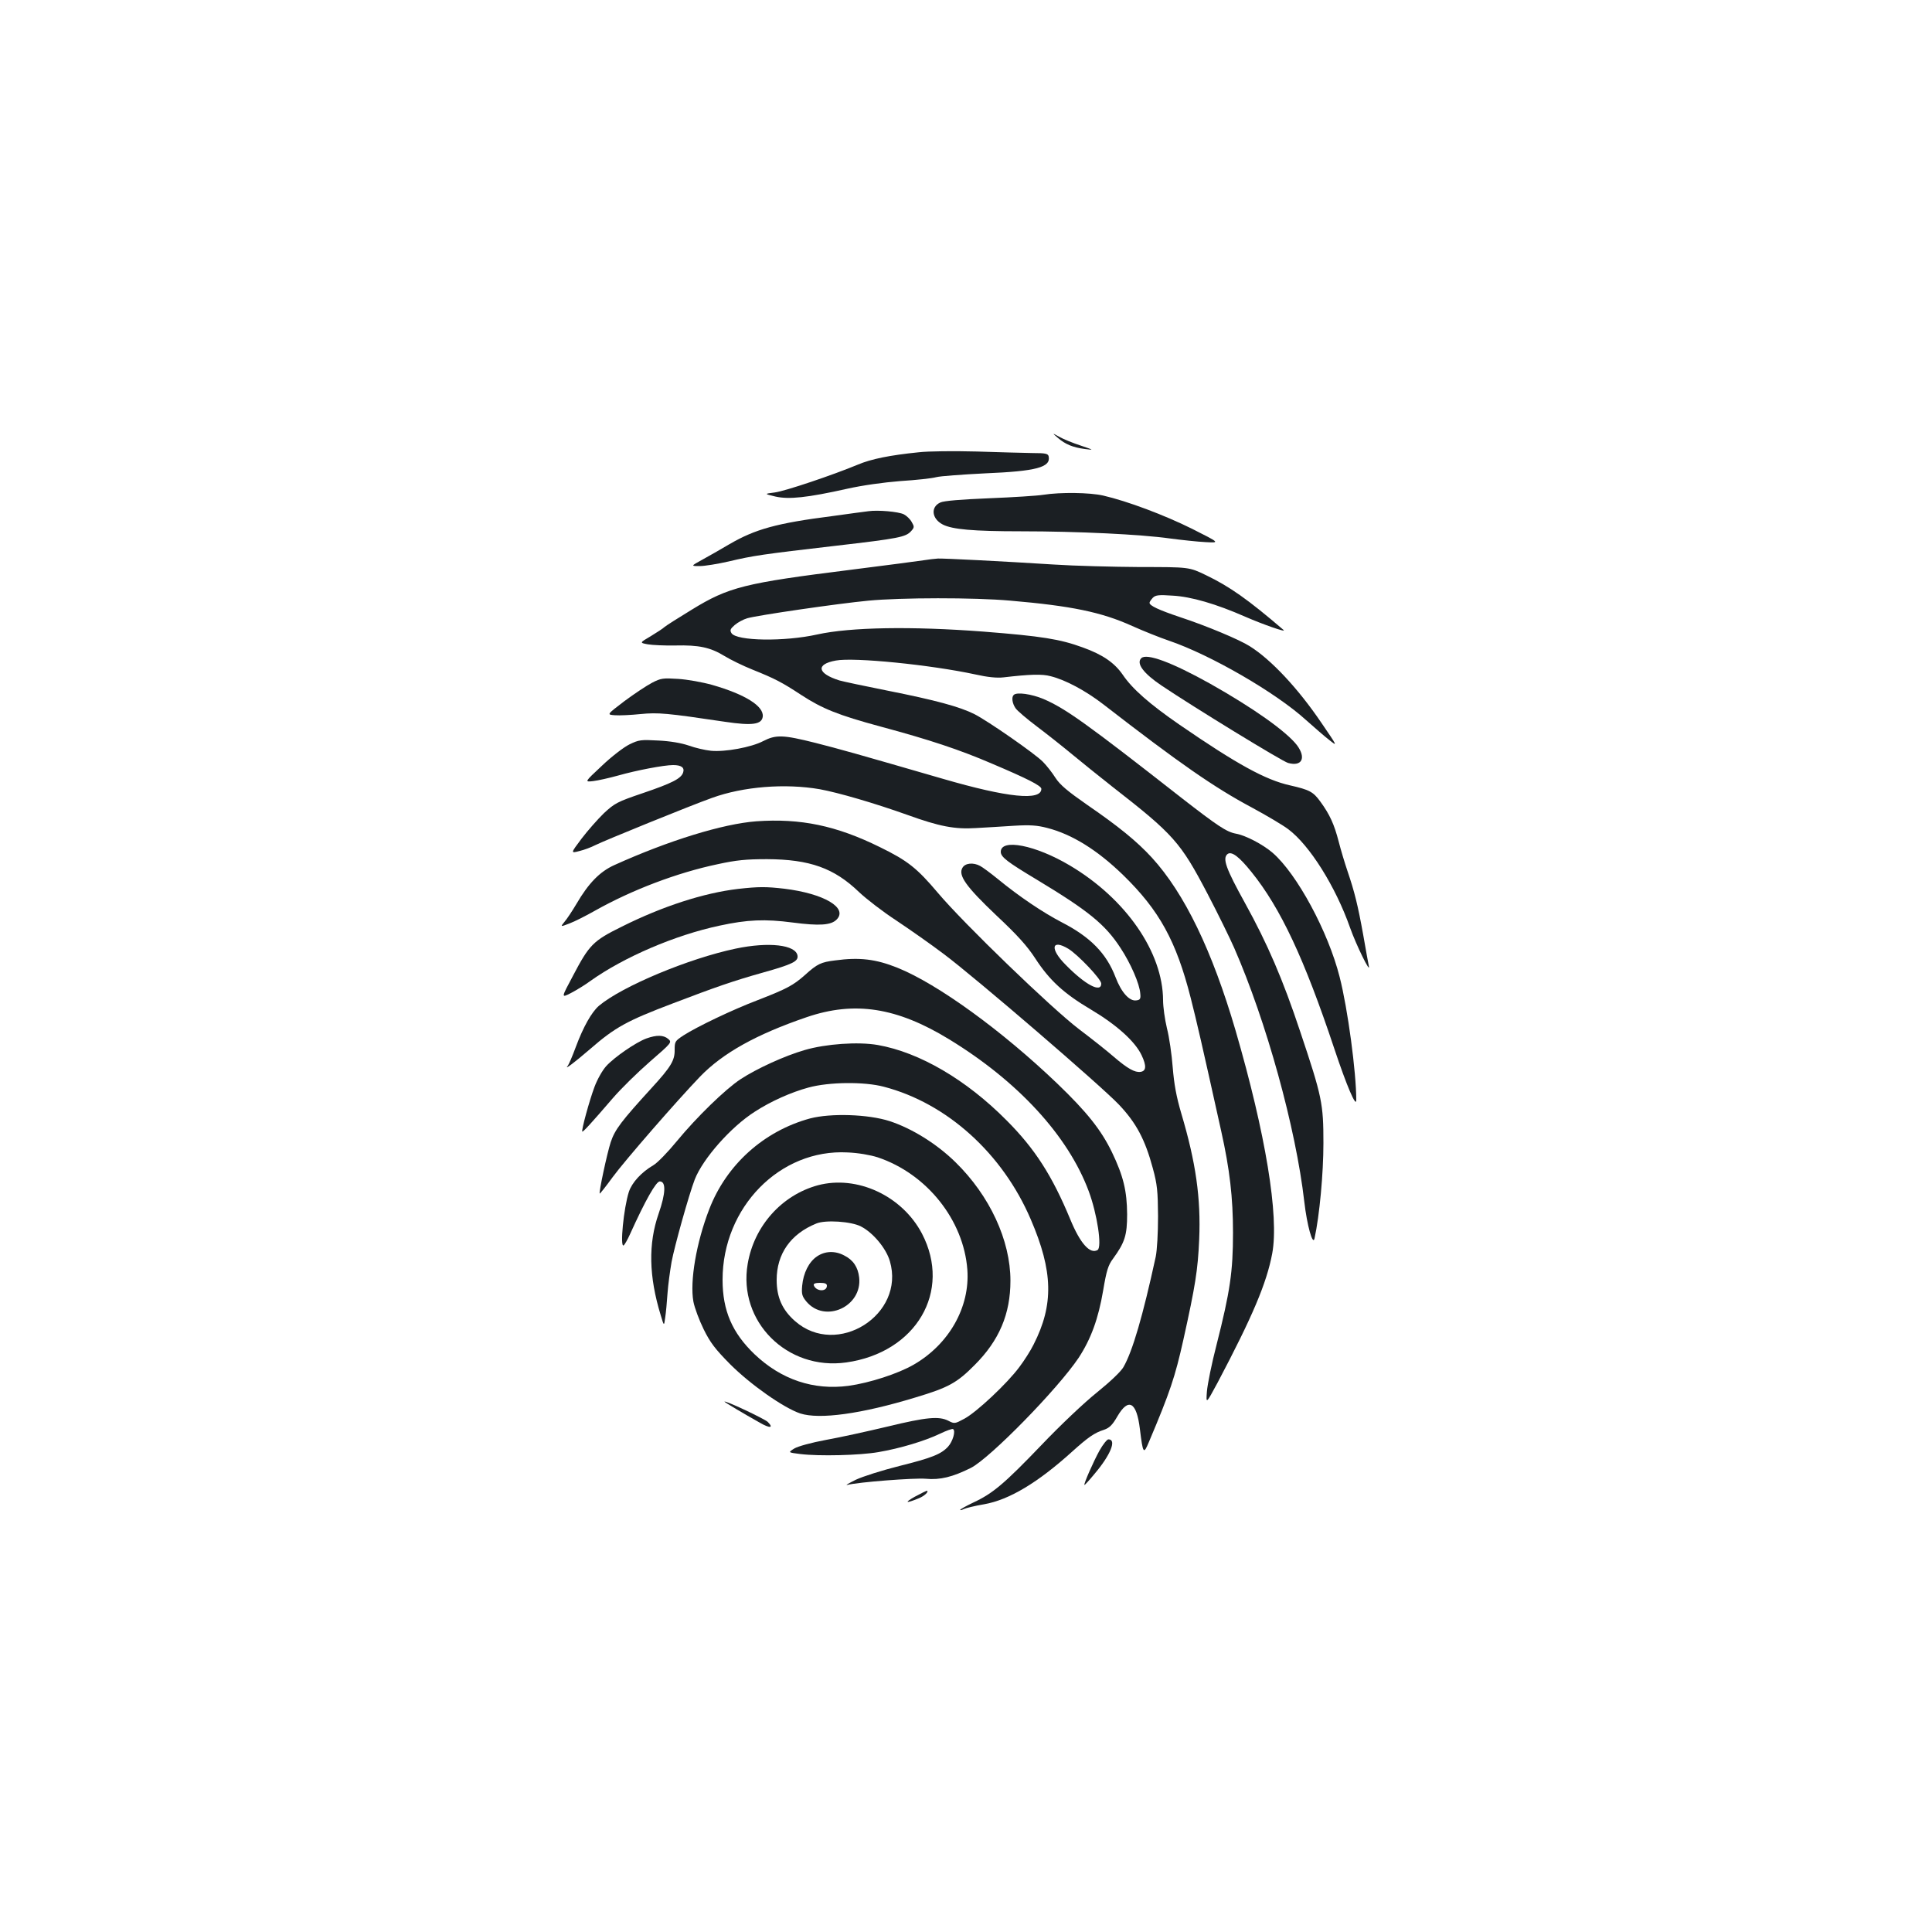 <?xml version="1.0" standalone="no"?>
<!DOCTYPE svg PUBLIC "-//W3C//DTD SVG 20010904//EN"
 "http://www.w3.org/TR/2001/REC-SVG-20010904/DTD/svg10.dtd">
<svg version="1.0" xmlns="http://www.w3.org/2000/svg"
 width="1000pt" height="1000pt" viewBox="0 0 1000 1000"
 preserveAspectRatio="xMidYMid meet">
<g transform="translate(0,1000) scale(0.1,-0.1)"
fill="#1b1f23" stroke="none">
<path d="M5475 7734 c39 -34 79 -50 140 -58 49 -6 48 -6 -22 18 -40 13 -89 33
-110 45 -38 21 -38 21 -8 -5z"/>
<path d="M4755 7659 c-149 -15 -247 -35 -315 -64 -130 -54 -376 -137 -430
-144 -55 -7 -55 -7 3 -21 70 -16 165 -6 371 40 80 18 188 33 276 40 80 5 163
14 185 20 22 6 137 14 255 20 263 11 339 31 328 87 -3 15 -15 18 -83 18 -44 1
-174 4 -290 8 -115 3 -250 2 -300 -4z"/>
<path d="M5400 7439 c-30 -5 -156 -13 -280 -18 -144 -6 -235 -13 -253 -22 -51
-23 -45 -84 13 -114 49 -25 155 -35 405 -35 294 0 622 -16 770 -37 61 -8 144
-17 185 -19 75 -4 75 -4 -70 69 -143 71 -334 143 -460 172 -70 16 -221 18
-310 4z"/>
<path d="M4495 7354 c-16 -2 -100 -13 -185 -25 -291 -37 -401 -68 -535 -146
-44 -26 -107 -62 -140 -80 -60 -33 -60 -33 -13 -33 25 0 93 11 150 24 126 30
174 37 553 81 328 38 363 45 391 76 17 19 17 23 3 47 -8 15 -27 33 -41 40 -29
14 -134 23 -183 16z"/>
<path d="M4780 7100 c-25 -4 -193 -26 -375 -49 -552 -69 -633 -89 -825 -207
-69 -42 -132 -82 -140 -89 -8 -8 -41 -29 -72 -48 -58 -34 -58 -34 -15 -42 23
-4 87 -7 142 -6 123 3 182 -10 254 -54 31 -19 96 -51 146 -71 117 -47 153 -66
252 -131 109 -71 190 -104 412 -164 253 -68 409 -120 574 -191 184 -78 257
-115 257 -131 0 -63 -173 -46 -510 52 -445 129 -534 154 -660 186 -167 42
-204 43 -270 9 -61 -32 -197 -57 -270 -50 -30 3 -82 15 -115 27 -38 13 -95 23
-157 26 -90 5 -101 4 -150 -20 -29 -14 -94 -64 -143 -111 -90 -84 -90 -84 -45
-79 25 3 83 16 130 29 95 27 237 54 284 54 43 0 60 -13 52 -38 -10 -32 -58
-56 -211 -108 -130 -44 -144 -52 -199 -103 -32 -31 -84 -90 -116 -132 -57 -76
-57 -76 -11 -64 25 6 62 20 81 30 43 22 495 206 605 245 162 59 379 76 558 45
98 -18 283 -72 454 -133 166 -60 245 -75 355 -68 51 3 140 8 198 12 82 5 119
2 169 -11 130 -33 261 -115 394 -244 187 -182 275 -341 350 -636 31 -122 57
-234 158 -690 44 -197 61 -344 61 -525 0 -202 -15 -304 -85 -580 -25 -96 -47
-205 -50 -242 -5 -66 -5 -66 55 45 181 343 254 515 283 669 36 193 -34 619
-190 1155 -121 413 -264 709 -433 894 -78 85 -173 162 -336 274 -99 69 -139
102 -163 139 -17 27 -46 64 -65 83 -41 42 -284 211 -355 247 -76 38 -201 72
-448 121 -121 24 -233 48 -250 53 -115 36 -124 84 -19 103 93 18 492 -22 723
-72 62 -14 111 -19 145 -15 137 16 200 18 244 6 77 -19 181 -75 272 -145 395
-306 575 -431 770 -535 74 -40 159 -90 188 -112 111 -83 245 -297 320 -510 31
-88 107 -243 97 -198 -3 14 -16 86 -29 161 -28 155 -45 223 -81 329 -14 41
-35 111 -46 154 -23 89 -46 140 -95 207 -37 51 -56 61 -157 84 -126 28 -274
109 -572 314 -155 107 -244 185 -294 259 -43 62 -104 104 -207 141 -118 43
-210 58 -516 82 -369 28 -686 23 -858 -15 -170 -38 -419 -34 -444 7 -9 15 -6
22 17 42 15 13 44 29 65 35 51 15 468 76 627 91 166 16 547 17 735 0 314 -27
471 -59 630 -131 58 -26 143 -60 190 -76 215 -73 554 -269 710 -411 42 -37 95
-84 120 -103 44 -35 44 -35 -40 88 -122 180 -261 328 -371 397 -53 34 -225
106 -359 150 -113 38 -160 60 -160 75 0 5 8 16 17 26 14 14 31 16 102 11 96
-5 226 -43 376 -109 92 -40 215 -83 199 -69 -183 157 -279 225 -402 284 -87
42 -87 42 -342 42 -140 1 -340 6 -445 13 -268 17 -565 32 -600 31 -17 -1 -50
-5 -75 -9z"/>
<path d="M5907 6593 c-27 -27 12 -79 106 -142 165 -111 624 -392 654 -400 72
-20 95 26 46 92 -56 72 -227 193 -449 318 -197 110 -330 160 -357 132z"/>
<path d="M3375 6466 c-27 -14 -92 -57 -143 -95 -92 -70 -92 -70 -50 -73 24 -2
84 1 133 6 92 9 136 5 438 -40 141 -21 190 -14 195 27 6 54 -91 115 -262 164
-50 14 -128 28 -175 31 -79 5 -90 4 -136 -20z"/>
<path d="M5247 6403 c-12 -11 -8 -43 9 -68 8 -13 59 -56 112 -96 53 -40 135
-105 182 -144 47 -39 139 -113 205 -165 320 -249 355 -289 494 -554 55 -105
117 -232 139 -282 166 -379 319 -931 363 -1314 14 -122 44 -230 53 -190 26
119 46 337 46 493 0 205 -7 240 -120 577 -90 271 -170 456 -286 666 -99 179
-117 230 -91 253 21 17 60 -12 125 -93 150 -186 273 -448 428 -913 65 -195
114 -309 114 -267 0 144 -44 473 -86 637 -59 234 -221 534 -347 643 -50 43
-139 90 -190 99 -49 9 -96 41 -284 187 -489 383 -598 461 -712 510 -62 26
-139 37 -154 21z"/>
<path d="M3915 5749 c-173 -13 -453 -99 -736 -227 -75 -34 -133 -94 -195 -200
-22 -37 -49 -78 -62 -93 -22 -27 -22 -27 25 -9 27 10 86 40 132 66 192 108
426 197 636 241 96 21 147 26 255 26 221 -1 347 -46 476 -170 38 -36 125 -103
194 -148 69 -46 179 -123 245 -173 162 -121 811 -679 907 -780 89 -94 135
-180 175 -329 23 -84 26 -119 27 -248 0 -89 -5 -175 -12 -210 -67 -308 -120
-489 -167 -571 -14 -24 -68 -75 -137 -131 -64 -51 -190 -170 -288 -273 -192
-200 -251 -250 -352 -297 -38 -18 -68 -35 -68 -38 0 -3 8 -1 18 4 10 5 58 17
106 25 130 23 278 112 456 273 81 73 115 97 163 112 29 10 44 24 70 69 58 100
100 76 117 -64 16 -130 19 -134 47 -67 110 260 135 336 178 528 62 280 75 360
82 520 9 213 -17 398 -93 653 -25 85 -37 150 -44 237 -5 66 -18 157 -30 203
-11 46 -20 111 -20 145 -1 248 -192 525 -482 697 -178 106 -358 141 -358 71 0
-27 33 -52 188 -145 265 -160 352 -230 432 -353 52 -79 99 -186 102 -236 3
-27 -1 -33 -21 -35 -35 -5 -77 41 -107 120 -47 123 -130 208 -278 284 -98 51
-220 133 -331 224 -38 31 -80 62 -92 68 -35 19 -77 15 -91 -9 -24 -39 17 -97
175 -247 109 -102 160 -159 201 -222 74 -114 148 -182 288 -265 133 -79 229
-165 263 -237 26 -55 24 -82 -6 -86 -29 -4 -67 17 -138 78 -33 29 -114 93
-180 143 -141 107 -595 545 -730 705 -109 129 -157 167 -300 237 -227 112
-411 150 -640 134z m1615 -660 c50 -31 170 -157 170 -180 0 -50 -82 -7 -184
97 -83 83 -74 136 14 83z"/>
<path d="M3820 5399 c-178 -21 -391 -90 -601 -195 -150 -74 -169 -94 -254
-256 -61 -114 -61 -114 -10 -88 27 14 73 42 100 62 174 124 439 238 670 287
143 31 234 35 378 16 138 -18 198 -14 227 15 61 61 -66 135 -270 160 -95 11
-133 11 -240 -1z"/>
<path d="M3808 5090 c-243 -51 -588 -195 -708 -296 -38 -33 -81 -109 -120
-214 -17 -46 -36 -91 -43 -99 -16 -20 38 21 116 88 131 114 191 147 431 238
220 84 312 116 465 159 153 43 183 58 179 87 -8 57 -149 73 -320 37z"/>
<path d="M4323 5029 c-74 -9 -93 -18 -157 -76 -60 -53 -93 -71 -245 -130 -129
-49 -311 -136 -383 -182 -44 -29 -46 -32 -46 -75 1 -54 -19 -88 -118 -196
-158 -173 -191 -216 -213 -282 -19 -58 -62 -260 -57 -266 2 -1 32 37 67 85 63
86 332 395 453 521 117 121 290 218 551 307 248 85 467 51 737 -114 356 -217
616 -499 723 -786 44 -118 70 -290 46 -305 -39 -23 -90 34 -141 158 -94 227
-184 367 -330 513 -209 211 -451 352 -666 390 -102 18 -270 6 -379 -26 -104
-30 -248 -96 -332 -151 -79 -52 -228 -197 -330 -321 -46 -56 -100 -112 -121
-124 -63 -37 -111 -90 -127 -138 -27 -84 -47 -290 -27 -277 5 3 20 29 33 58
80 177 135 273 154 273 33 0 31 -61 -6 -167 -54 -155 -51 -324 11 -526 17 -57
17 -57 23 -12 4 25 9 81 12 125 3 44 13 117 21 163 15 81 90 349 120 427 42
108 188 273 311 351 83 54 189 101 278 125 106 29 289 31 390 4 326 -85 614
-345 760 -686 116 -269 120 -442 15 -648 -15 -31 -49 -84 -74 -117 -63 -85
-221 -233 -284 -267 -50 -27 -52 -27 -83 -11 -49 25 -113 19 -316 -30 -104
-25 -246 -56 -318 -69 -76 -14 -144 -33 -163 -44 -34 -21 -34 -21 30 -29 97
-12 308 -7 405 10 112 19 241 58 318 95 33 16 64 27 68 24 15 -9 -2 -65 -26
-91 -36 -39 -84 -58 -252 -100 -88 -22 -189 -54 -225 -71 -36 -18 -56 -29 -45
-27 59 15 349 37 406 32 76 -7 139 9 234 56 100 51 450 409 558 570 64 98 102
202 127 349 17 102 26 131 51 164 61 84 73 121 73 230 -1 121 -19 197 -79 322
-56 115 -129 207 -282 354 -285 273 -619 516 -828 600 -112 45 -197 55 -322
38z"/>
<path d="M3346 4625 c-53 -19 -167 -97 -209 -144 -19 -21 -46 -69 -60 -107
-26 -69 -69 -226 -63 -231 3 -4 47 44 158 173 42 49 129 134 192 189 114 99
115 100 94 118 -24 20 -59 21 -112 2z"/>
<path d="M4193 4211 c-239 -65 -433 -239 -522 -470 -67 -173 -101 -373 -82
-478 6 -32 30 -96 53 -143 34 -69 59 -102 137 -181 106 -106 277 -226 363
-255 99 -32 315 -3 597 83 170 51 214 75 306 168 127 127 185 264 185 436 0
209 -107 440 -285 614 -96 94 -224 174 -340 212 -111 36 -305 42 -412 14z
m349 -201 c255 -85 446 -325 465 -582 14 -193 -94 -385 -277 -491 -81 -47
-229 -95 -338 -110 -181 -24 -348 32 -486 163 -116 111 -166 226 -166 386 0
375 297 678 647 659 54 -2 117 -13 155 -25z"/>
<path d="M4233 3865 c-187 -51 -330 -211 -363 -407 -51 -298 204 -553 510
-510 362 51 548 368 392 667 -103 196 -336 304 -539 250z m223 -213 c63 -32
131 -114 150 -180 81 -277 -274 -501 -491 -310 -66 58 -95 123 -95 213 0 135
72 238 205 292 47 20 181 11 231 -15z"/>
<path d="M4229 3497 c-42 -28 -71 -86 -77 -152 -4 -44 0 -55 22 -82 96 -114
290 -26 273 125 -6 53 -31 91 -78 114 -47 25 -99 23 -140 -5z m51 -152 c0 -33
-57 -30 -68 3 -2 8 9 12 32 12 26 0 36 -4 36 -15z"/>
<path d="M3750 2745 c0 -3 96 -60 183 -109 52 -30 73 -28 41 4 -16 16 -224
114 -224 105z"/>
<path d="M5691 2492 c-31 -56 -83 -174 -78 -178 1 -2 25 24 52 57 84 99 116
179 72 179 -7 0 -28 -26 -46 -58z"/>
<path d="M4735 2253 c-57 -32 -47 -36 21 -8 29 12 51 33 43 39 -2 1 -31 -13
-64 -31z"/>
</g>
</svg>
